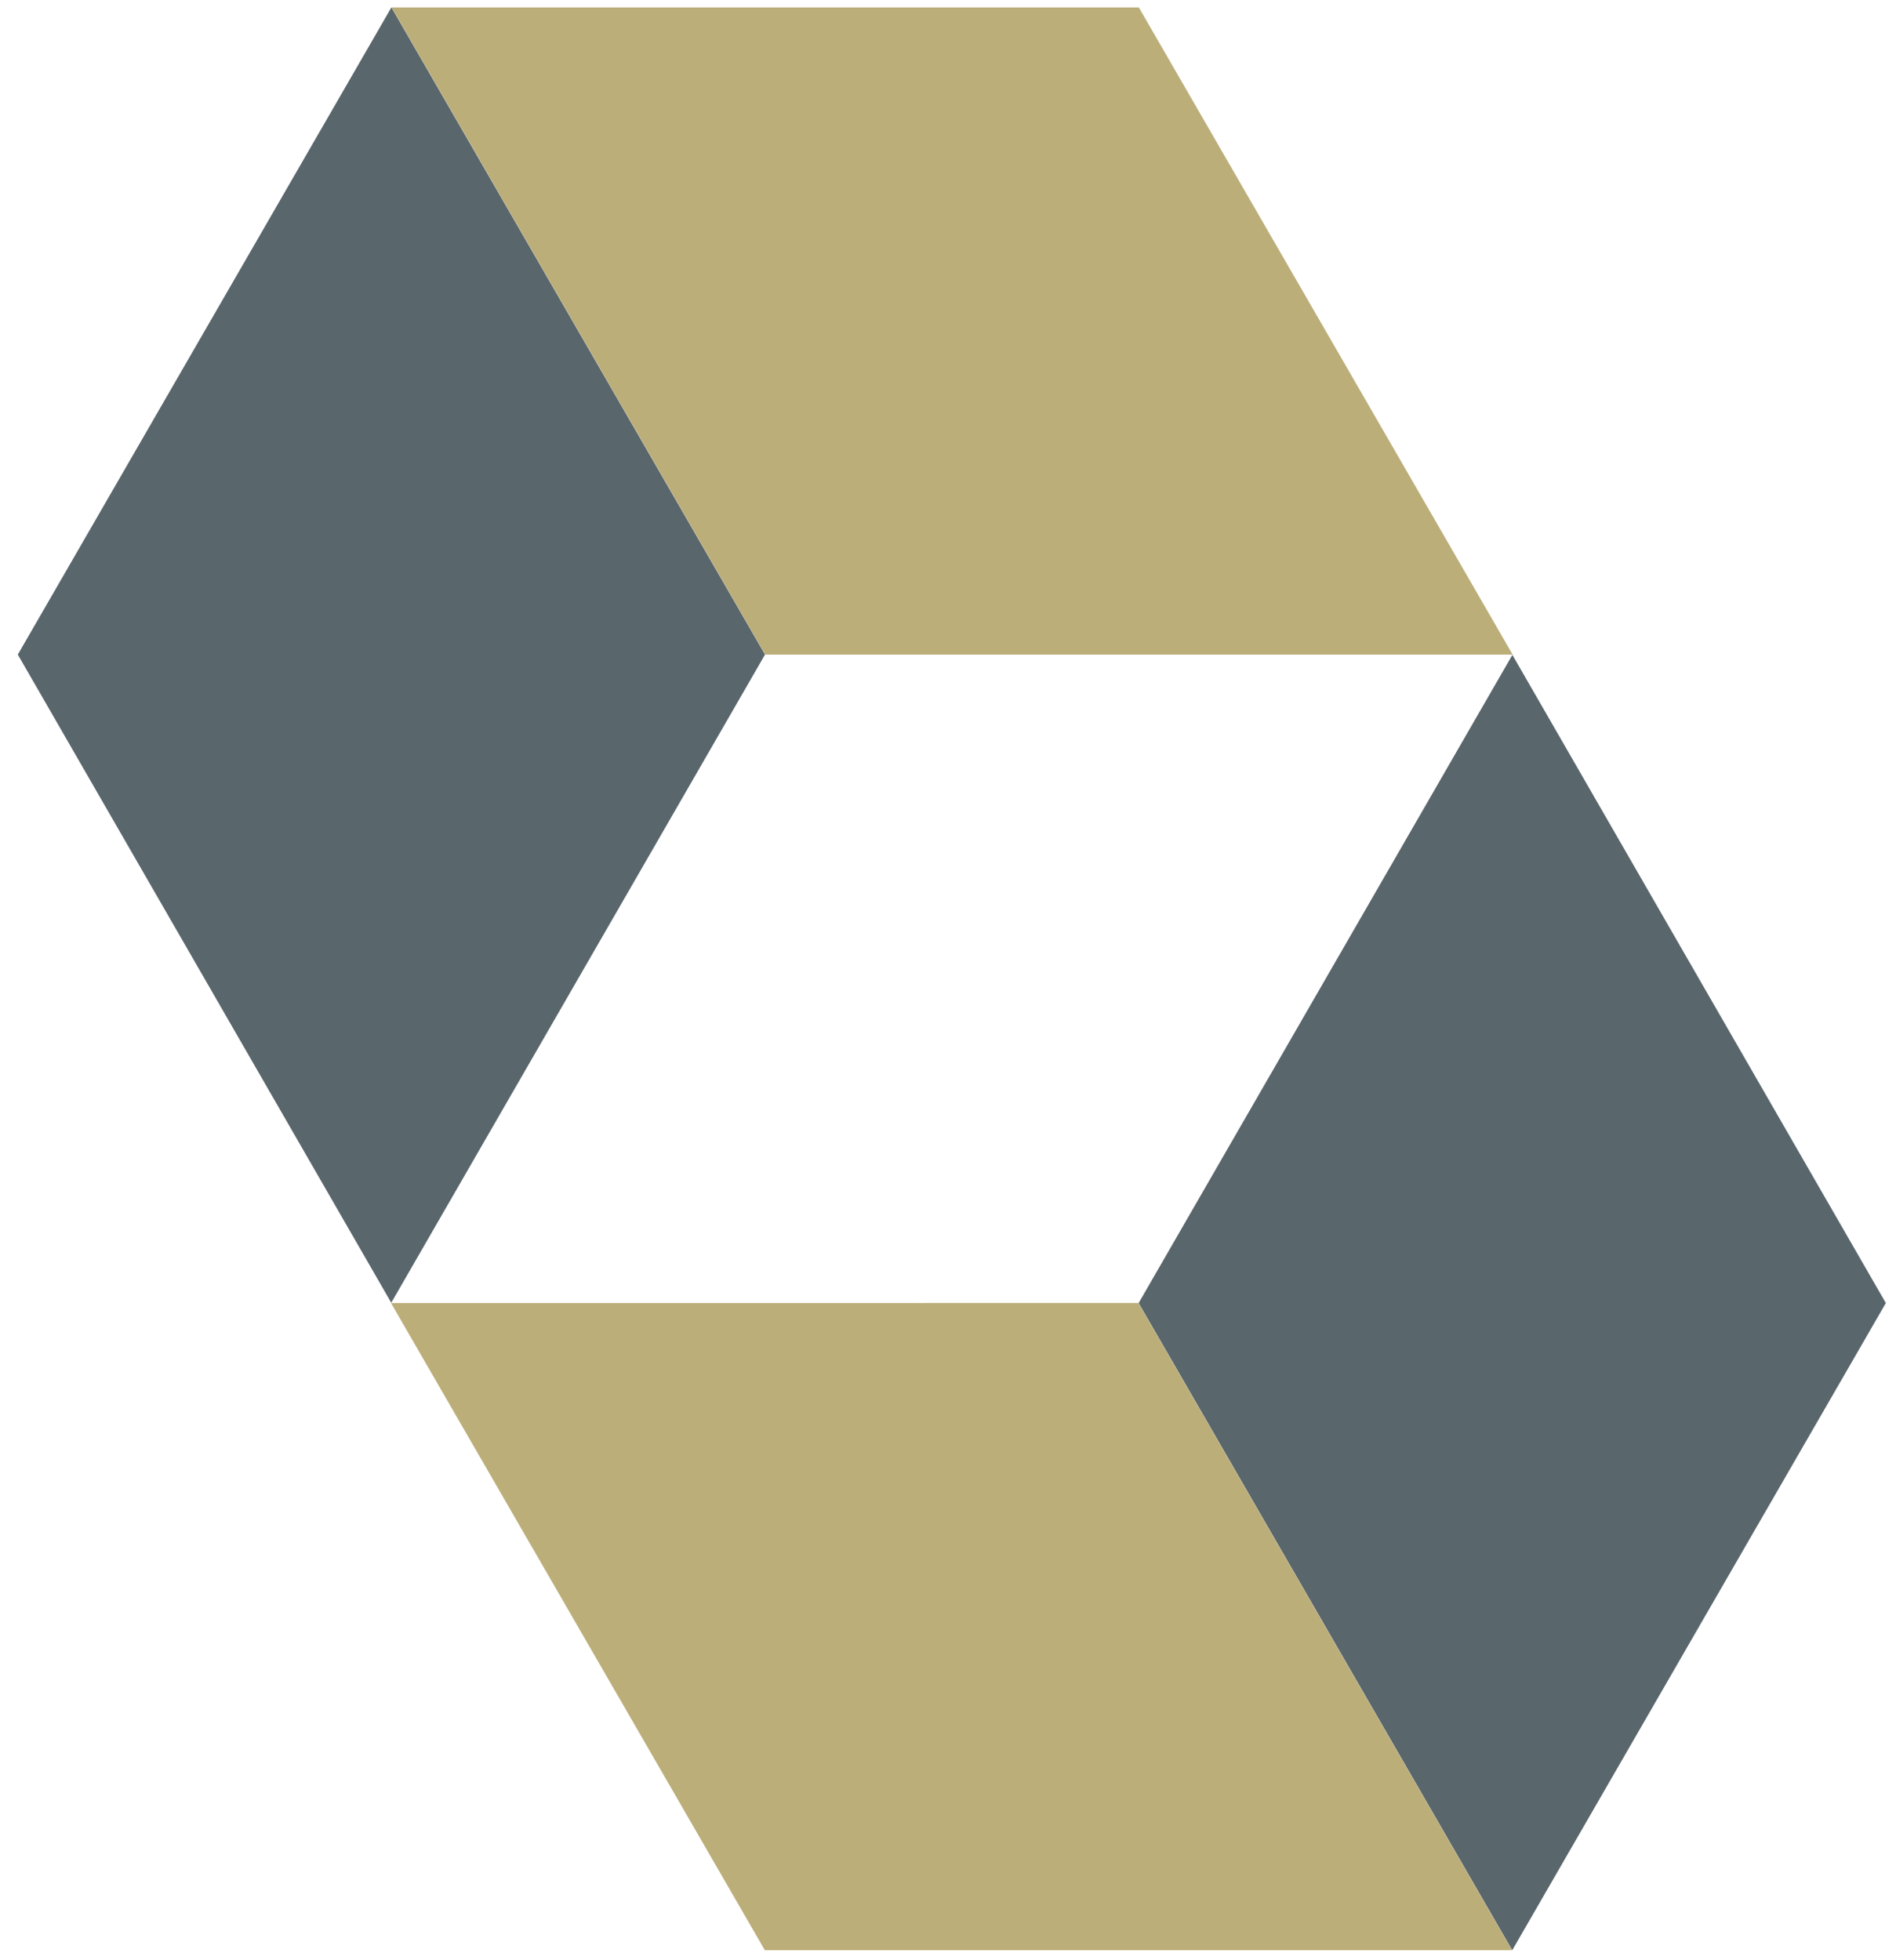 <svg width="89" height="92" viewBox="0 0 89 92" fill="none" xmlns="http://www.w3.org/2000/svg">
<path d="M35.911 30.722L18.366 61.143L0.836 30.722L18.373 0.347L35.911 30.722Z" fill="#59666C"/>
<path d="M53.458 0.348H18.383L35.921 30.723L71.005 30.722L53.458 0.348Z" fill="#BCAE79"/>
<path d="M53.449 61.157L70.993 30.736L88.523 61.157L70.986 91.532L53.449 61.157Z" fill="#59666C"/>
<path d="M35.901 91.529H70.977L53.438 61.154L18.354 61.157L35.901 91.529Z" fill="#BCAE79"/>
</svg>
